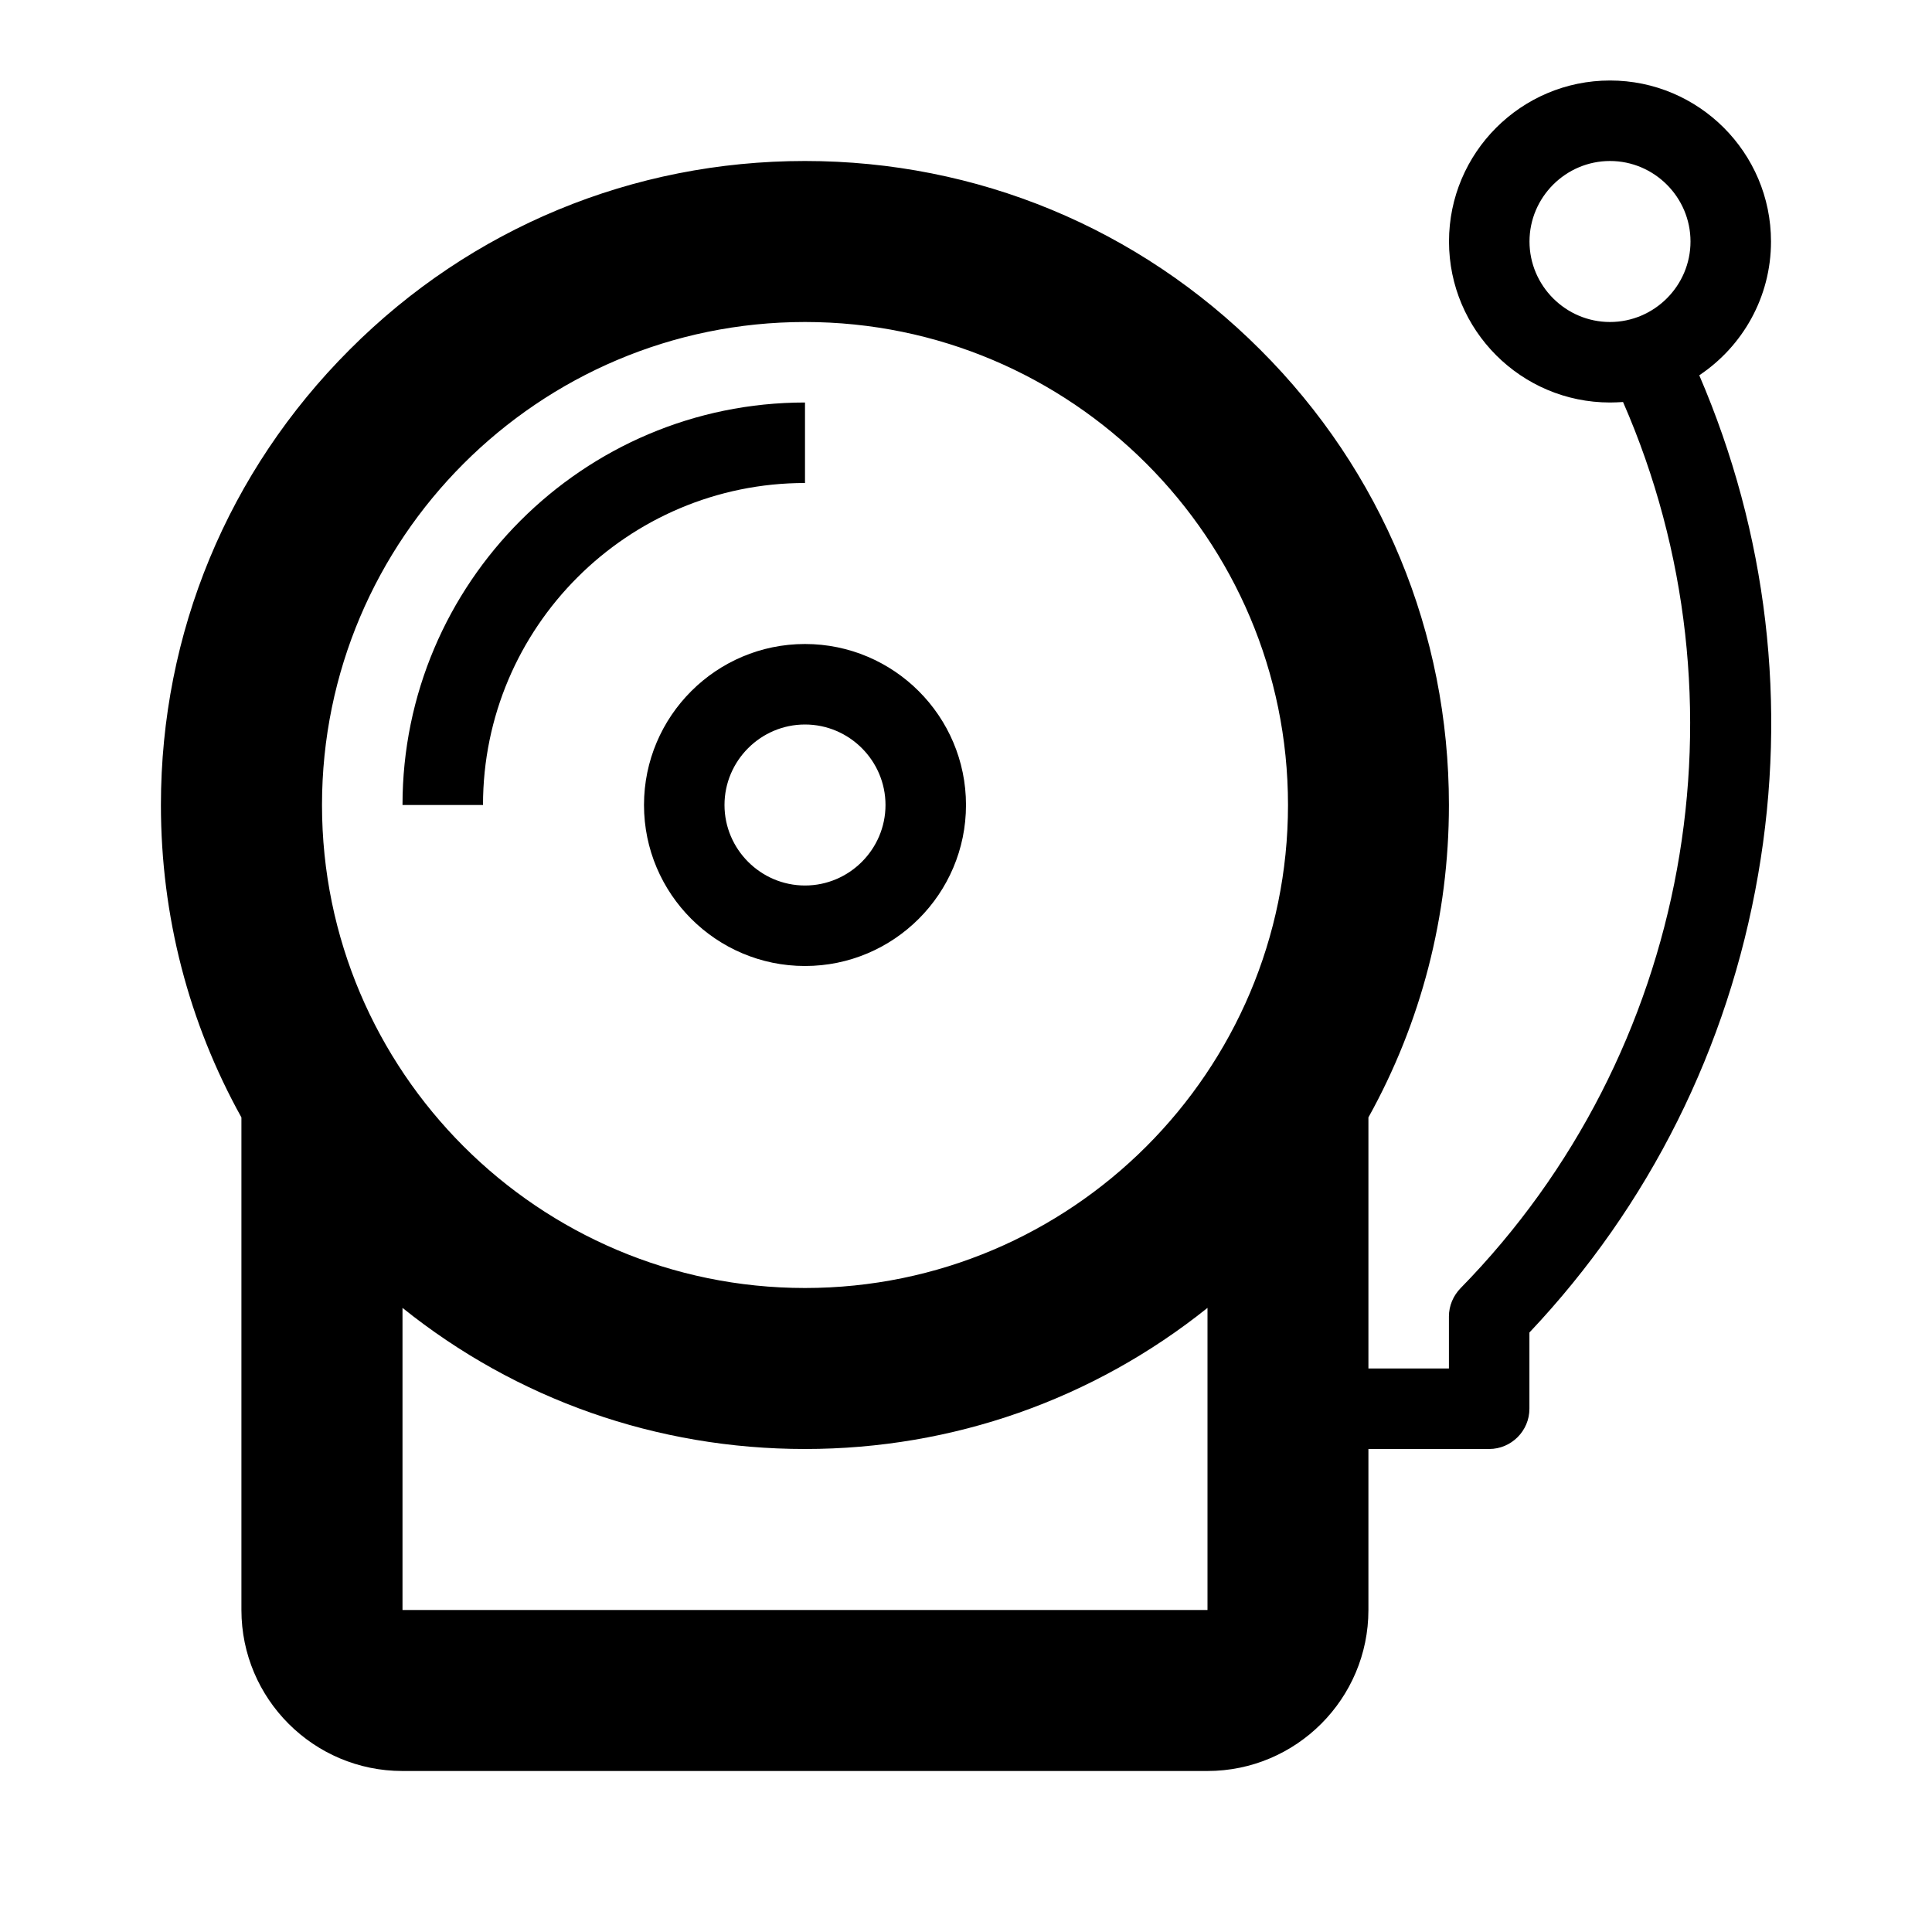 <svg version="1.1" xmlns="http://www.w3.org/2000/svg" width="24" height="24" viewBox="0 0 24 24">
  <path d="M8 10c0 1.103 0.897 2 2 2s2-0.897 2-2-0.897-2-2-2c-1.103 0-2 0.897-2 2zM11 10c0 0.55-0.45 1-1 1s-1-0.45-1-1 0.45-1 1-1 1 0.45 1 1z" />
  <path d="M10 6v-1c-2.756 0-5 2.244-5 5h1c0-2.206 1.794-4 4-4z" />
  <path d="M21.109 4.662c0.537-0.359 0.891-0.969 0.891-1.662 0-1.103-0.897-2-2-2s-2 0.897-2 2 0.897 2 2 2c0.053 0 0.109-0.003 0.162-0.006 1.625 3.716 0.834 8.097-2.019 11.009-0.091 0.094-0.144 0.219-0.144 0.35v0.647h-1v-3.119c0.653-1.175 1-2.5 1-3.881 0-2.137-0.831-4.147-2.344-5.656-1.512-1.512-3.519-2.344-5.656-2.344s-4.147 0.831-5.656 2.344c-1.512 1.512-2.344 3.519-2.344 5.656 0 1.381 0.347 2.706 1 3.881v6.119c0 1.103 0.897 2 2 2h10c1.103 0 2-0.897 2-2v-2h1.5c0.275 0 0.5-0.225 0.5-0.5v-0.947c1.488-1.575 2.469-3.537 2.841-5.688 0.366-2.106 0.113-4.241-0.731-6.203zM19 3c0-0.55 0.45-1 1-1s1 0.45 1 1-0.45 1-1 1-1-0.45-1-1zM10 4c3.309 0 6 2.691 6 6s-2.691 6-6 6-6-2.691-6-6 2.691-6 6-6zM5 20v-3.753c1.416 1.137 3.159 1.753 5 1.753s3.584-0.619 5-1.753v3.753h-10z" />
</svg>

